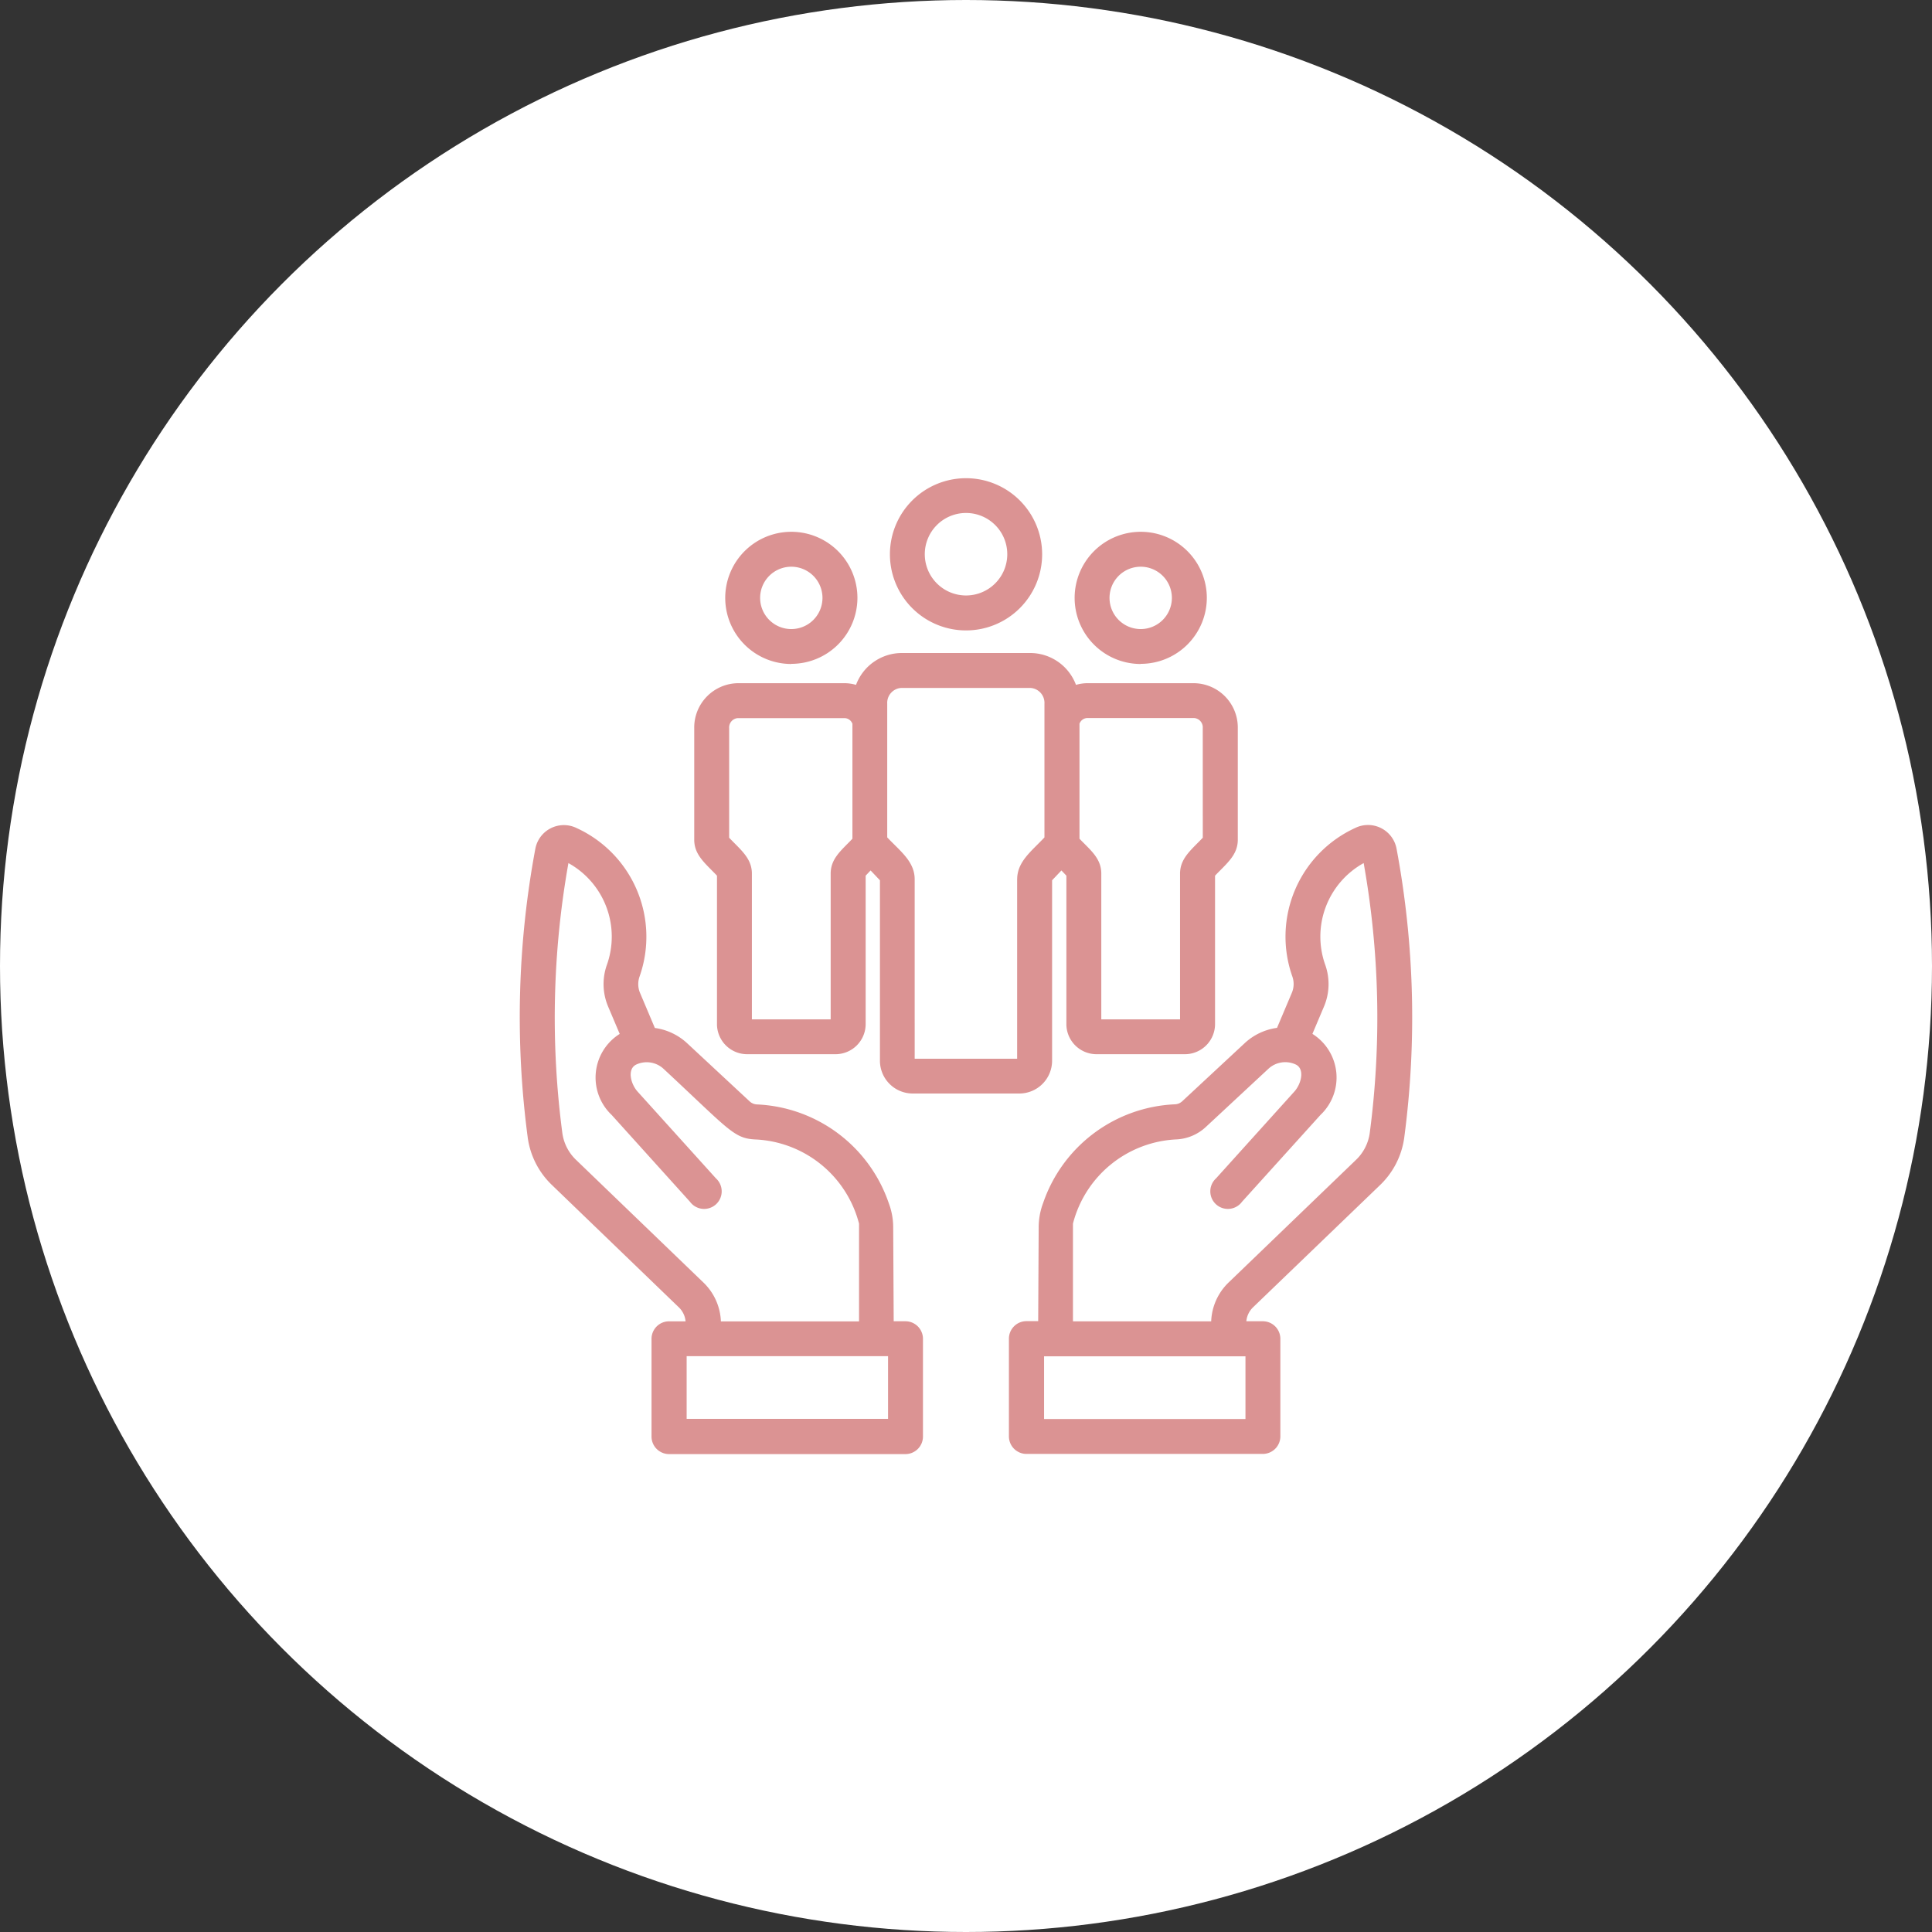 <svg xmlns="http://www.w3.org/2000/svg" width="66" height="66" viewBox="0 0 66 66">
  <rect x="0" y="0" width="66" height="66" fill="#333333" stroke="none"/>
  <g id="icon_service_01_01" transform="translate(-108 -1151.944)">
    <circle id="楕円形_472" data-name="楕円形 472" cx="33" cy="33" r="33" transform="translate(108 1151.944)" fill="#fff"/>
    <g id="Human_Resource" data-name="Human Resource" transform="translate(119.297 1164.205)">
      <path id="パス_124706" data-name="パス 124706" d="M30.242,9.275a2.6,2.6,0,1,1,2.6-2.6,2.6,2.6,0,0,1-2.6,2.6Zm0-4.012a1.409,1.409,0,1,0,1.409,1.409,1.409,1.409,0,0,0-1.409-1.409Z" transform="translate(-8.538 0)" fill="#db9393"/>
      <path id="パス_124707" data-name="パス 124707" d="M40.474,11.663A2.258,2.258,0,1,1,42.733,9.4a2.258,2.258,0,0,1-2.258,2.258Zm0-3.323A1.065,1.065,0,1,0,41.539,9.4,1.065,1.065,0,0,0,40.474,8.34Z" transform="translate(-12.803 -1.241)" fill="#db9393"/>
      <path id="パス_124708" data-name="パス 124708" d="M20.474,11.663A2.258,2.258,0,1,1,22.733,9.4a2.258,2.258,0,0,1-2.258,2.258Zm0-3.323A1.065,1.065,0,1,0,21.539,9.4,1.065,1.065,0,0,0,20.474,8.34Z" transform="translate(-4.739 -1.241)" fill="#db9393"/>
      <path id="パス_124709" data-name="パス 124709" d="M33.525,15.116H29.867a1.425,1.425,0,0,0-.382.057,1.674,1.674,0,0,0-1.549-1.088H23.52a1.674,1.674,0,0,0-1.549,1.088,1.426,1.426,0,0,0-.382-.057H17.931a1.514,1.514,0,0,0-1.487,1.536v3.811c0,.527.386.815.777,1.228v5.058a1.031,1.031,0,0,0,1.018,1.041h3.043A1.03,1.03,0,0,0,22.3,26.749V21.691l.169-.178.319.336V28a1.121,1.121,0,0,0,1.105,1.133h3.673A1.121,1.121,0,0,0,28.669,28V21.849l.319-.336.169.178v5.058a1.03,1.03,0,0,0,1.018,1.041h3.043a1.031,1.031,0,0,0,1.018-1.041V21.691c.391-.413.777-.7.777-1.228V16.652A1.514,1.514,0,0,0,33.525,15.116Zm-12.42,6.507V26.6H18.414V21.623c0-.528-.387-.816-.777-1.228V16.652a.321.321,0,0,1,.293-.343h3.658a.294.294,0,0,1,.26.194v3.926C21.474,20.826,21.105,21.1,21.105,21.623Zm6.37.194v6.128h-3.5V21.817c0-.607-.489-.959-.938-1.433V15.816a.511.511,0,0,1,.478-.538h4.415a.511.511,0,0,1,.478.538v4.568C27.965,20.857,27.476,21.21,27.476,21.817Zm6.342-1.422c-.39.412-.777.7-.777,1.228V26.6H30.35V21.623c0-.525-.369-.8-.745-1.194V16.5a.294.294,0,0,1,.26-.194h3.658a.321.321,0,0,1,.293.343Z" transform="translate(-4.025 -4.038)" fill="#db9393"/>
      <path id="パス_124710" data-name="パス 124710" d="M47.7,24.733a.992.992,0,0,0-1.414-.7,4.084,4.084,0,0,0-2.145,5.071.774.774,0,0,1-.013.55l-.51,1.206a2.024,2.024,0,0,0-1.1.519l-2.143,1.993a.389.389,0,0,1-.247.1,4.99,4.99,0,0,0-4.5,3.371,2.347,2.347,0,0,0-.152.822l-.017,3.214h-.4a.6.6,0,0,0-.6.6v3.336a.6.6,0,0,0,.6.6h8.073a.6.6,0,0,0,.6-.6V41.483a.6.6,0,0,0-.6-.6H42.57a.756.756,0,0,1,.223-.471l4.352-4.188a2.76,2.76,0,0,0,.82-1.621A31.3,31.3,0,0,0,47.7,24.733Zm-5.16,19.489h-6.88V42.08h6.88Zm4.246-9.773a1.561,1.561,0,0,1-.465.916l-4.352,4.189a1.945,1.945,0,0,0-.6,1.331H36.647V37.547a3.836,3.836,0,0,1,3.53-2.876,1.585,1.585,0,0,0,1.006-.422l2.143-1.993a.847.847,0,0,1,.914-.152c.338.142.213.663-.03.933L41.537,36a.6.6,0,1,0,.886.8L45.1,33.837a1.76,1.76,0,0,0-.273-2.771l.4-.945a1.967,1.967,0,0,0,.043-1.4,2.872,2.872,0,0,1,1.308-3.49,30.117,30.117,0,0,1,.208,9.217Z" transform="translate(-11.29 -8.008)" fill="#db9393"/>
      <path id="パス_124711" data-name="パス 124711" d="M6.73,34.6a2.76,2.76,0,0,0,.82,1.621L11.9,40.414a.756.756,0,0,1,.223.471h-.563a.6.6,0,0,0-.6.6v3.336a.6.6,0,0,0,.6.6h8.073a.6.6,0,0,0,.6-.6V41.483a.6.6,0,0,0-.6-.6h-.4l-.017-3.214a2.347,2.347,0,0,0-.152-.822,4.99,4.99,0,0,0-4.5-3.371.389.389,0,0,1-.247-.1l-2.143-1.993a2.024,2.024,0,0,0-1.1-.519l-.51-1.206a.774.774,0,0,1-.013-.55,4.084,4.084,0,0,0-2.145-5.071.992.992,0,0,0-1.414.7A31.3,31.3,0,0,0,6.73,34.6Zm5.43,7.475h6.88v2.143H12.16ZM8.122,25.232a2.872,2.872,0,0,1,1.308,3.49,1.967,1.967,0,0,0,.043,1.4l.4.945A1.76,1.76,0,0,0,9.6,33.837L12.273,36.8a.6.6,0,1,0,.886-.8l-2.674-2.961c-.244-.27-.368-.791-.03-.933a.847.847,0,0,1,.914.152c2.258,2.1,2.4,2.382,3.15,2.415a3.837,3.837,0,0,1,3.53,2.876v3.339H13.33a1.945,1.945,0,0,0-.6-1.331L8.378,35.366a1.561,1.561,0,0,1-.465-.916,30.118,30.118,0,0,1,.208-9.217Z" transform="translate(0 -8.008)" fill="#db9393"/>
    </g>
  </g>
</svg>
